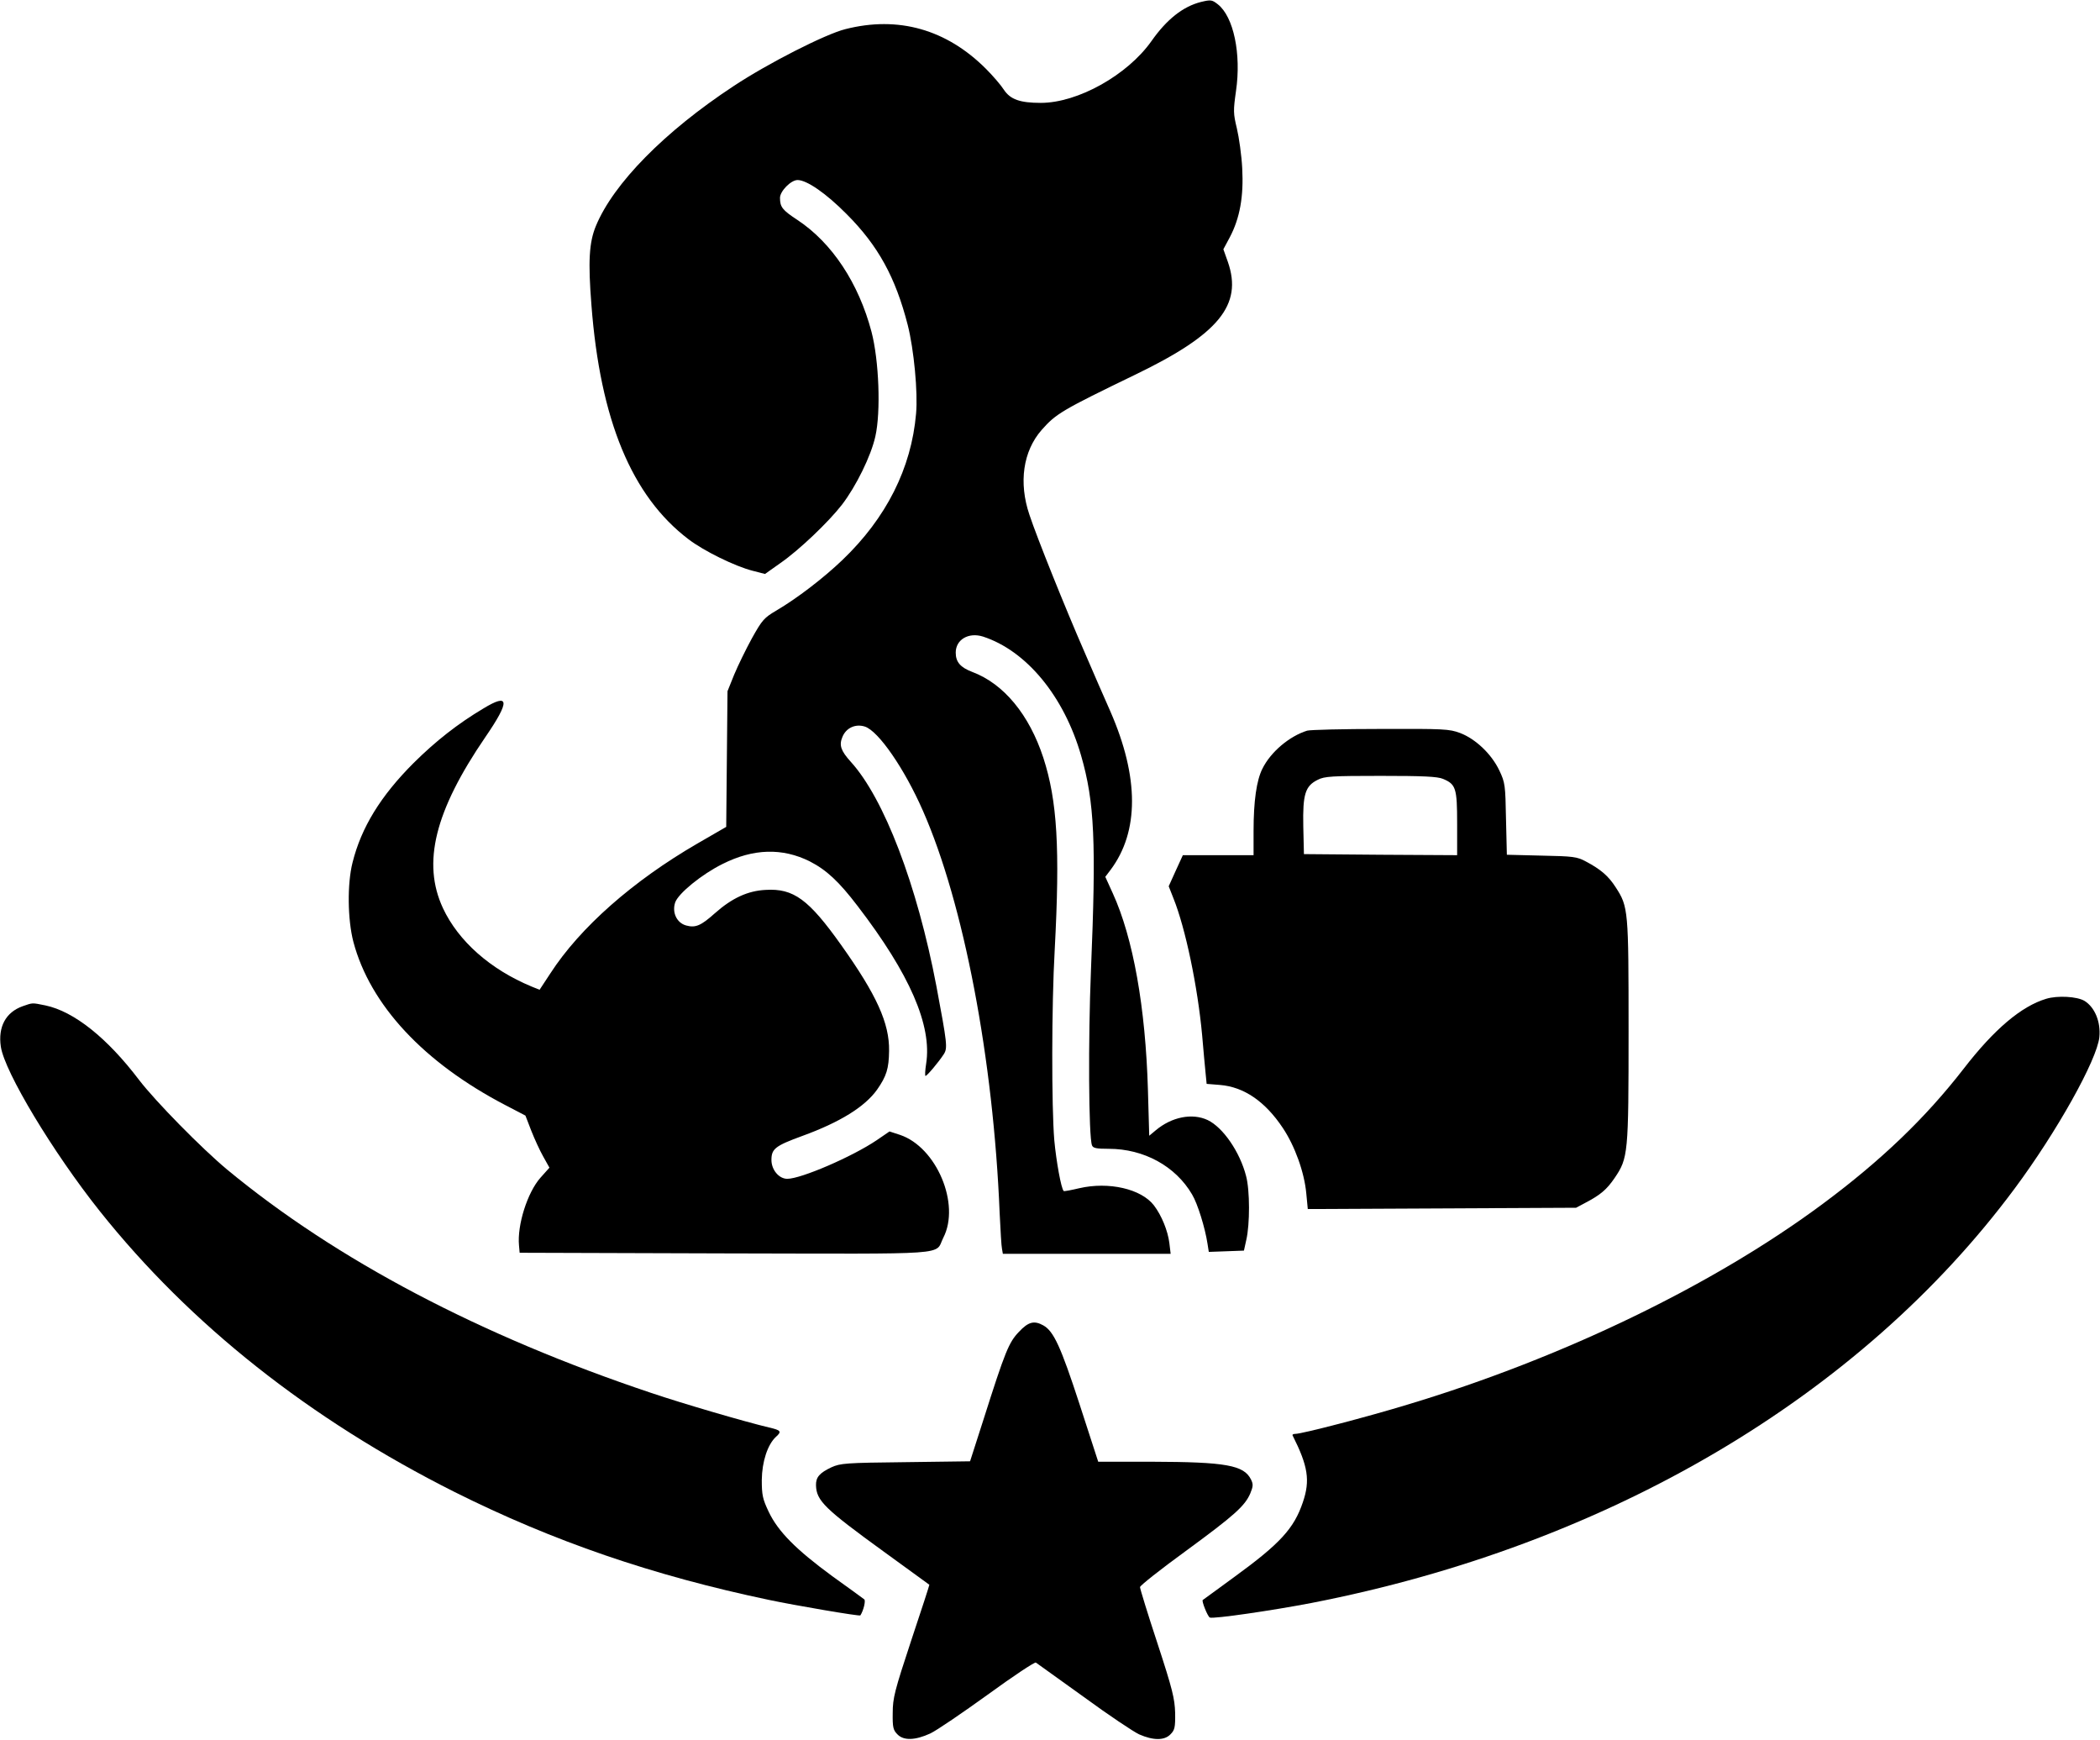 <?xml version="1.0" standalone="no"?>
<!DOCTYPE svg PUBLIC "-//W3C//DTD SVG 20010904//EN"
 "http://www.w3.org/TR/2001/REC-SVG-20010904/DTD/svg10.dtd">
<svg version="1.0" xmlns="http://www.w3.org/2000/svg"
 width="980pt" height="812pt" viewBox="0 0 980 812"
 preserveAspectRatio="xMidYMid meet">

<g transform="translate(0,812) scale(0.1,-0.1)"
fill="#000000" stroke="none">
<path d="M5605 8111 c-84 -21 -160 -81 -231 -182 -112 -159 -344 -289 -517
-289 -97 0 -142 16 -172 61 -14 22 -52 66 -84 98 -184 184 -409 248 -656 185
-93 -23 -362 -160 -522 -266 -322 -212 -560 -454 -642 -652 -32 -77 -37 -166
-21 -369 41 -537 188 -892 453 -1093 72 -55 217 -126 299 -147 l58 -15 72 51
c88 61 224 191 287 272 66 86 136 228 156 319 26 115 17 354 -18 488 -60 227
-184 415 -346 522 -70 46 -81 60 -81 103 0 31 51 83 82 83 43 0 133 -62 229
-159 147 -147 228 -295 285 -517 29 -114 48 -315 39 -414 -22 -255 -139 -487
-344 -683 -90 -86 -212 -179 -307 -235 -58 -34 -67 -44 -115 -130 -28 -51 -65
-127 -83 -170 l-31 -77 -3 -316 -3 -317 -135 -78 c-300 -174 -547 -391 -686
-606 l-50 -76 -37 15 c-193 80 -342 212 -414 366 -98 211 -38 453 198 798 116
169 113 208 -10 133 -119 -71 -221 -151 -325 -254 -153 -153 -244 -300 -285
-465 -25 -99 -23 -265 4 -369 78 -295 329 -564 709 -762 l94 -49 27 -70 c15
-38 40 -93 56 -121 l29 -52 -42 -47 c-61 -69 -109 -221 -100 -316 l3 -34 959
-3 c1077 -2 976 -10 1018 73 81 157 -32 423 -202 480 l-49 16 -60 -41 c-114
-77 -353 -180 -417 -180 -39 0 -74 42 -74 88 0 52 18 66 144 112 176 64 292
136 349 216 44 63 55 98 56 181 2 129 -58 261 -223 493 -152 214 -223 266
-353 258 -83 -4 -157 -38 -237 -109 -65 -58 -90 -69 -134 -57 -44 12 -67 61
-51 108 15 42 124 131 221 179 143 72 279 76 407 12 78 -40 136 -94 223 -208
244 -318 348 -558 320 -736 -5 -31 -6 -57 -3 -57 7 0 61 64 85 101 19 29 16
50 -34 317 -90 474 -245 878 -400 1048 -46 51 -55 77 -39 115 17 43 61 63 105
49 64 -21 185 -197 271 -393 190 -431 329 -1159 358 -1877 4 -80 8 -155 11
-167 l4 -23 392 0 391 0 -6 50 c-7 57 -36 129 -72 176 -59 77 -211 112 -349
80 -38 -9 -70 -15 -72 -13 -12 11 -35 140 -44 237 -13 156 -13 627 2 890 25
470 12 694 -53 894 -66 202 -185 346 -332 401 -55 21 -77 46 -77 90 0 61 60
96 127 75 203 -66 378 -278 458 -555 63 -218 71 -403 46 -1005 -13 -317 -11
-774 5 -814 5 -13 21 -16 78 -16 164 0 312 -81 389 -213 26 -43 61 -157 72
-230 l6 -38 82 3 82 3 11 50 c17 73 17 231 -1 298 -29 113 -108 227 -179 261
-72 34 -168 15 -243 -48 l-30 -25 -6 212 c-11 386 -69 711 -164 919 l-35 77
25 33 c133 178 133 431 -1 738 -28 63 -83 189 -122 280 -87 199 -221 532 -256
638 -51 150 -30 297 57 396 67 76 94 92 439 259 387 187 500 324 430 525 l-21
59 30 56 c47 89 65 190 58 321 -3 61 -15 145 -25 187 -17 70 -17 83 -4 175 25
172 -11 346 -85 404 -27 21 -32 22 -78 11z"/>
<path d="M6100 4711 c-83 -26 -170 -99 -209 -178 -27 -54 -41 -150 -41 -290
l0 -113 -165 0 -165 0 -33 -72 -33 -73 22 -56 c56 -139 113 -411 134 -639 6
-69 13 -148 16 -176 l5 -51 62 -5 c112 -9 211 -77 293 -200 57 -85 101 -208
110 -306 l7 -73 626 3 626 3 45 24 c70 37 98 61 135 115 63 93 65 112 65 686
0 565 -1 579 -60 670 -34 53 -70 84 -140 121 -41 22 -59 24 -207 27 l-161 4
-4 166 c-3 159 -4 170 -31 227 -36 76 -110 147 -183 175 -51 19 -76 20 -372
19 -174 0 -328 -4 -342 -8z m634 -225 c60 -25 66 -43 66 -208 l0 -148 -357 2
-358 3 -3 130 c-3 150 9 188 68 217 31 16 67 18 293 18 198 0 265 -3 291 -14z"/>
<path d="M9549 3460 c-116 -35 -242 -141 -385 -326 -179 -231 -386 -429 -658
-631 -509 -378 -1212 -718 -1936 -936 -190 -58 -494 -137 -525 -137 -9 0 -15
-3 -13 -7 72 -143 83 -210 48 -312 -41 -122 -106 -193 -319 -348 -80 -59 -147
-107 -148 -108 -7 -3 23 -78 33 -82 18 -7 292 33 474 68 1384 269 2561 963
3282 1934 197 265 384 600 395 706 7 71 -21 139 -69 169 -35 21 -126 26 -179
10z"/>
<path d="M105 3425 c-78 -28 -115 -96 -101 -189 18 -118 243 -492 461 -766
423 -531 981 -972 1656 -1311 460 -230 925 -390 1469 -504 118 -25 422 -77
425 -72 15 23 26 70 18 75 -5 4 -72 53 -149 108 -169 124 -253 208 -297 301
-28 59 -32 78 -32 148 1 85 27 165 66 201 28 25 24 31 -33 44 -110 26 -401
111 -549 161 -798 267 -1470 621 -1979 1042 -120 100 -333 317 -410 417 -150
198 -305 321 -438 349 -64 13 -58 13 -107 -4z"/>
<path d="M4755 1906 c-47 -49 -64 -90 -165 -408 l-63 -196 -301 -4 c-279 -3
-304 -5 -346 -24 -55 -26 -73 -46 -72 -84 2 -72 40 -109 317 -310 116 -84 211
-153 212 -154 1 0 -37 -118 -85 -261 -77 -233 -86 -268 -86 -337 -1 -67 2 -80
22 -100 29 -30 83 -28 153 4 30 14 150 96 268 181 118 86 219 153 225 150 6
-4 106 -76 223 -160 116 -85 233 -163 259 -175 66 -29 118 -29 146 0 20 20 23
32 22 100 -2 67 -12 109 -83 326 -45 136 -81 254 -81 261 0 7 96 83 213 168
228 167 277 211 302 270 13 32 14 42 3 64 -33 67 -117 82 -463 83 l-250 0 -87
268 c-88 270 -121 341 -169 368 -43 24 -70 17 -114 -30z"/>
</g>
</svg>
